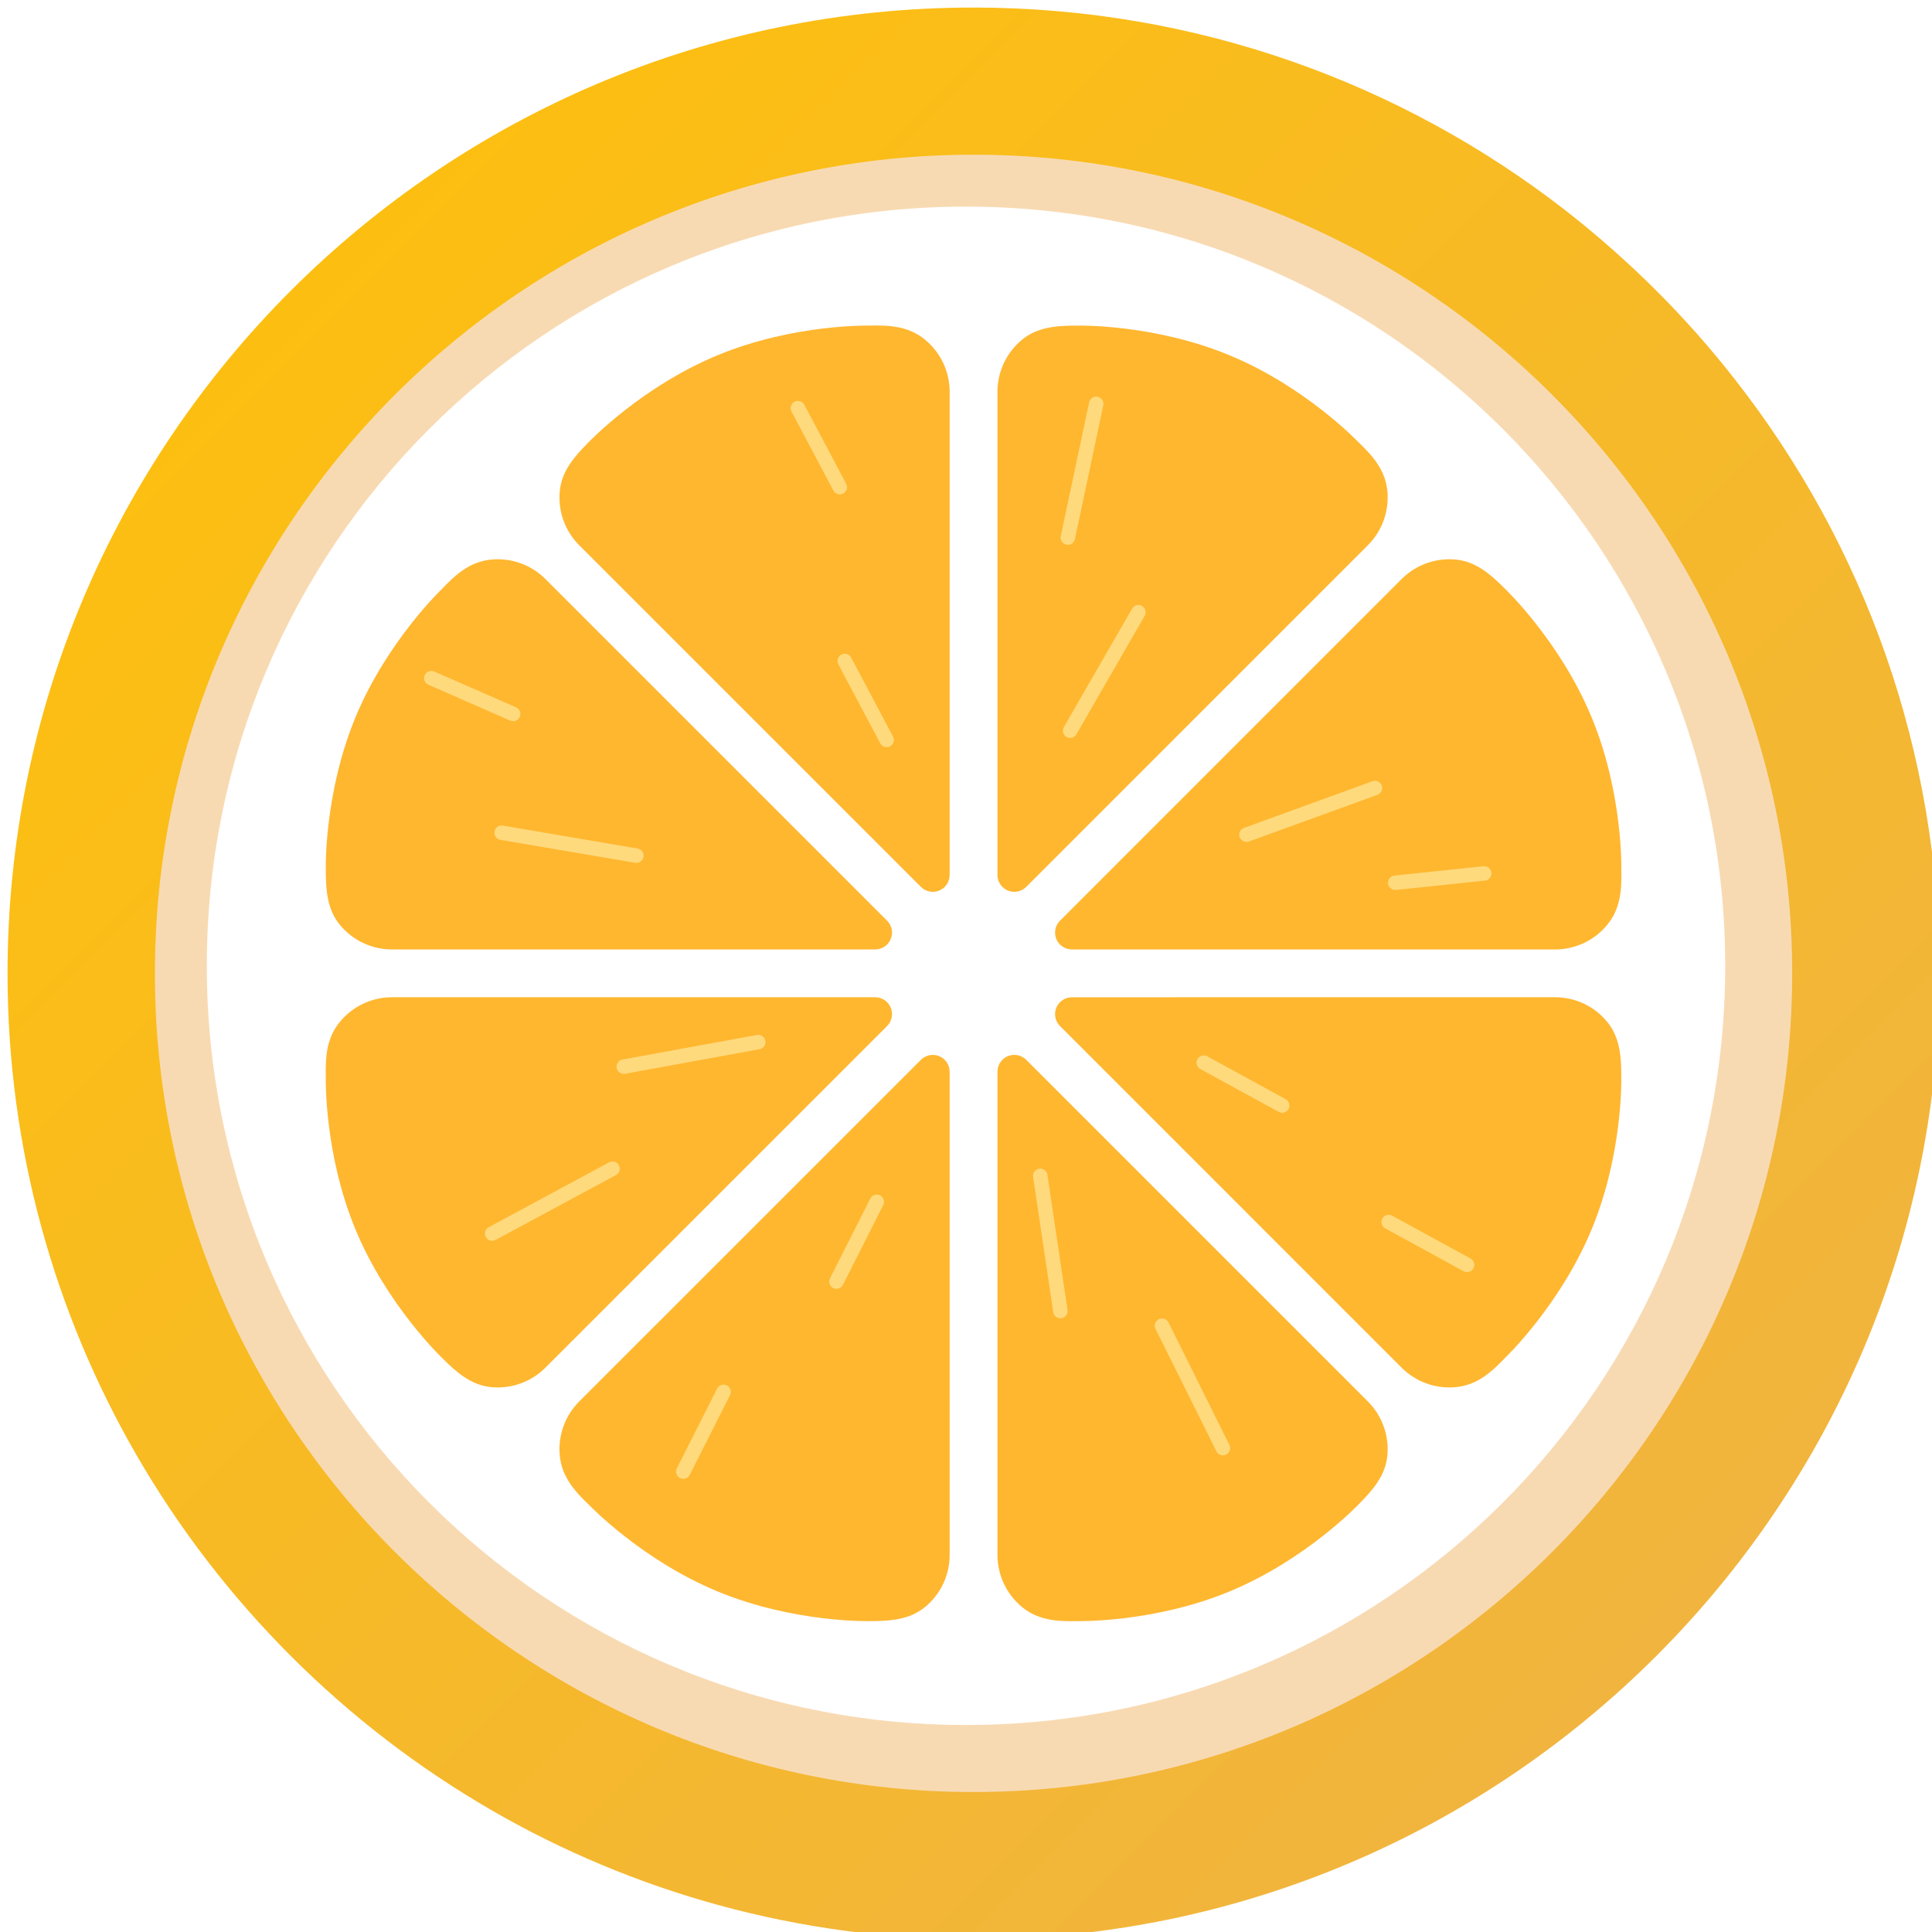<svg height="512px" width="512px" version="1.1" id="_x34_" xmlns="http://www.w3.org/2000/svg"
  xmlns:xlink="http://www.w3.org/1999/xlink" viewBox="0 0 512 512" xml:space="preserve" fill="#000000"
  transform="matrix(1, 0, 0, 1, 0, 0)">
  <defs>
    <linearGradient id="outerGradient" x1="0%" y1="0%" x2="100%" y2="100%">
      <stop offset="0%" style="stop-color:#FFC107;stop-opacity:1" />
      <stop offset="100%" style="stop-color:#EEB248;stop-opacity:1" />
    </linearGradient>
    <filter id="shadow" x="-20%" y="-20%" width="140%" height="140%">
      <feGaussianBlur in="SourceAlpha" stdDeviation="3" />
      <feOffset dx="2" dy="2" result="offsetblur" />
      <feComponentTransfer>
        <feFuncA type="linear" slope="0.3" />
      </feComponentTransfer>
      <feMerge>
        <feMergeNode />
        <feMergeNode in="SourceGraphic" />
      </feMerge>
    </filter>
  </defs>
  <g id="SVGRepo_bgCarrier" stroke-width="0"></g>
  <g id="SVGRepo_tracerCarrier" stroke-linecap="round" stroke-linejoin="round"></g>
  <g id="SVGRepo_iconCarrier">
    <g>
      <g>
        <path style="fill:url(#outerGradient);filter:url(#shadow);"
          d="M512,255.964c0,141.118-114.845,255.964-256.037,255.964c-46.451,0-90.116-12.475-127.688-34.197 c-38.967-22.529-71.549-55.112-94.078-94.078C12.475,346.079,0,302.416,0,255.964C0,114.773,114.845,0,255.963,0 c59.148,0,113.673,20.107,157.042,53.864C429.81,67,445,82.117,458.063,98.922C491.893,142.292,512,196.816,512,255.964z">
        </path>
        <path style="fill:#F8DAB2;filter:url(#shadow);"
          d="M255.993,472.906c-119.622,0-216.945-97.327-216.945-216.956 c0-119.629,97.323-216.956,216.945-216.956c119.636,0,216.956,97.327,216.956,216.956 C472.949,375.579,375.629,472.906,255.993,472.906z">
        </path>
        <path style="fill:#FFFFFF;"
          d="M457.197,255.95c0,111.115-90.075,201.193-201.204,201.193 c-111.109,0-201.183-90.078-201.183-201.193S144.884,54.756,255.993,54.756C367.122,54.756,457.197,144.835,457.197,255.95z">
        </path>
        <g>
          <g>
            <path style="fill:#FFB730;filter:url(#shadow);"
              d="M151.492,369.409c-3.776,3.776-5.662,9.04-5.145,14.358c0.509,5.314,3.504,9.03,7.804,13.104 c0,0,13.867,14.533,34.005,22.875c20.138,8.342,40.218,7.865,40.218,7.865c5.561,0.011,10.663-0.343,14.784-3.74 c4.128-3.397,6.514-8.453,6.514-13.795l-0.007-128.053c0-1.81-1.082-3.436-2.752-4.128c-1.67-0.688-3.591-0.308-4.866,0.967 L151.492,369.409z">
            </path>
            <path style="fill:#FFB730;filter:url(#shadow);"
              d="M360.508,142.488c3.776-3.776,5.661-9.036,5.16-14.354c-0.523-5.314-3.512-9.03-7.819-13.104 c0,0-13.859-14.537-33.997-22.875c-20.137-8.345-40.225-7.865-40.225-7.865c-5.561-0.011-10.663,0.343-14.785,3.74 c-4.121,3.397-6.507,8.453-6.507,13.796v128.053c0,1.806,1.09,3.437,2.759,4.128c1.663,0.688,3.583,0.308,4.866-0.967 L360.508,142.488z">
            </path>
          </g>
          <g>
            <path style="fill:#FFB730;filter:url(#shadow);"
              d="M101.875,262.281c-5.346,0-10.398,2.383-13.792,6.508c-3.401,4.124-3.906,8.865-3.748,14.795 c0,0-0.481,20.076,7.862,40.214c8.345,20.134,22.889,33.997,22.889,33.997c3.924,3.938,7.776,7.295,13.097,7.811 c5.31,0.516,10.581-1.372,14.35-5.149l90.562-90.551c1.276-1.279,1.656-3.196,0.961-4.87c-0.688-1.666-2.314-2.756-4.128-2.756 H101.875z">
            </path>
            <path style="fill:#FFB730;filter:url(#shadow);"
              d="M410.128,249.619c5.339,0,10.405-2.39,13.788-6.508c3.397-4.132,3.913-8.865,3.748-14.795 c0,0,0.48-20.076-7.862-40.214c-8.349-20.137-22.882-33.994-22.882-33.994c-3.92-3.941-7.783-7.302-13.108-7.815 c-5.31-0.516-10.578,1.372-14.361,5.149l-90.54,90.552c-1.275,1.272-1.663,3.196-0.967,4.87 c0.688,1.666,2.329,2.756,4.128,2.756H410.128z">
            </path>
          </g>
          <g>
            <path style="fill:#FFB730;filter:url(#shadow);"
              d="M142.534,151.442c-3.769-3.78-9.04-5.665-14.35-5.149c-5.321,0.512-9.026,3.508-13.097,7.811 c0,0-14.544,13.86-22.889,33.994c-8.342,20.141-7.862,40.217-7.862,40.217c0,5.565,0.347,10.664,3.748,14.795 c3.393,4.118,8.446,6.508,13.792,6.508h128.053c1.813,0,3.44-1.09,4.128-2.759c0.695-1.67,0.316-3.594-0.967-4.866 L142.534,151.442z">
            </path>
            <path style="fill:#FFB730;filter:url(#shadow);"
              d="M369.451,360.458c3.784,3.773,9.051,5.665,14.361,5.149c5.325-0.516,9.037-3.508,13.108-7.815 c0,0,14.533-13.86,22.882-33.997c8.342-20.134,7.862-40.211,7.862-40.211c0.007-5.565-0.351-10.671-3.748-14.795 c-3.383-4.125-8.449-6.511-13.788-6.511l-128.057,0.004c-1.799,0-3.433,1.09-4.128,2.756c-0.696,1.67-0.316,3.591,0.967,4.87 L369.451,360.458z">
            </path>
          </g>
          <g>
            <path style="fill:#FFB730;filter:url(#shadow);"
              d="M249.665,101.822c0.007-5.339-2.38-10.395-6.508-13.796c-4.12-3.397-8.85-3.902-14.784-3.74 c0,0-20.08-0.481-40.218,7.858c-20.137,8.345-34.005,22.886-34.005,22.886c-3.934,3.924-7.295,7.783-7.804,13.1 c-0.517,5.321,1.369,10.581,5.145,14.358l90.555,90.544c1.275,1.283,3.196,1.659,4.866,0.971 c1.669-0.688,2.752-2.322,2.752-4.124V101.822z">
            </path>
            <path style="fill:#FFB730;filter:url(#shadow);"
              d="M262.335,410.075c0,5.342,2.386,10.398,6.507,13.795c4.121,3.393,8.865,3.906,14.785,3.74 c0,0,20.087,0.477,40.225-7.865c20.138-8.342,33.997-22.875,33.997-22.875c3.942-3.931,7.296-7.79,7.819-13.108 c0.501-5.314-1.383-10.578-5.16-14.354l-90.548-90.552c-1.283-1.272-3.203-1.659-4.866-0.967 c-1.669,0.691-2.759,2.318-2.759,4.128V410.075z">
            </path>
          </g>
        </g>
        <g>
          <path style="fill:#FFDA7D;"
            d="M168.965,224.875c1.042,0.177,1.743,1.168,1.566,2.209l0,0c-0.177,1.042-1.166,1.745-2.209,1.568 l-35.718-6.087c-1.042-0.177-1.741-1.168-1.566-2.21l0,0c0.179-1.041,1.168-1.743,2.21-1.565L168.965,224.875z">
          </path>
          <path style="fill:#FFDA7D;"
            d="M285.26,194.599c-0.527,0.918-1.698,1.23-2.614,0.705l0,0c-0.916-0.527-1.233-1.701-0.705-2.617 l18.085-31.395c0.527-0.916,1.701-1.23,2.618-0.702l0,0c0.914,0.527,1.228,1.698,0.701,2.614L285.26,194.599z">
          </path>
          <path style="fill:#FFDA7D;"
            d="M284.865,142.868c-0.218,1.038-1.235,1.696-2.268,1.478l0,0c-1.034-0.218-1.698-1.237-1.478-2.27 l7.516-35.445c0.222-1.034,1.239-1.694,2.27-1.476l0,0c1.031,0.22,1.696,1.237,1.474,2.27L284.865,142.868z">
          </path>
          <path style="fill:#FFDA7D;"
            d="M136.817,187.48c0.957,0.455,1.362,1.598,0.91,2.553l0,0c-0.455,0.954-1.598,1.362-2.55,0.909 l-21.7-9.505c-0.957-0.453-1.362-1.598-0.908-2.553l0,0c0.455-0.953,1.595-1.361,2.55-0.908L136.817,187.48z">
          </path>
          <path style="fill:#FFDA7D;"
            d="M236.683,195.251c0.466,0.95,0.075,2.098-0.874,2.563l0,0c-0.949,0.468-2.098,0.075-2.563-0.874 l-11.094-20.934c-0.468-0.949-0.07-2.095,0.878-2.563l0,0c0.949-0.463,2.094-0.075,2.559,0.876L236.683,195.251z">
          </path>
          <path style="fill:#FFDA7D;"
            d="M224.263,128.252c0.466,0.95,0.075,2.098-0.874,2.563l0,0c-0.949,0.468-2.098,0.077-2.561-0.874 l-11.094-20.934c-0.468-0.949-0.073-2.098,0.876-2.565l0,0c0.949-0.463,2.095-0.073,2.561,0.876L224.263,128.252z">
          </path>
          <path style="fill:#FFDA7D;"
            d="M330.985,223.003c-0.995,0.362-2.094-0.152-2.454-1.145l0,0c-0.362-0.993,0.152-2.094,1.147-2.454 l34.054-12.371c0.993-0.362,2.091,0.154,2.454,1.147l0,0c0.357,0.993-0.154,2.094-1.147,2.454L330.985,223.003z">
          </path>
          <path style="fill:#FFDA7D;"
            d="M273.783,311.894c-0.158-1.049,0.562-2.021,1.609-2.178l0,0c1.045-0.156,2.021,0.568,2.178,1.613 l5.339,35.836c0.156,1.046-0.568,2.021-1.614,2.176l0,0c-1.045,0.154-2.018-0.568-2.174-1.61L273.783,311.894z">
          </path>
          <path style="fill:#FFDA7D;"
            d="M306.23,352.18c-0.474-0.946-0.086-2.095,0.856-2.565l0,0c0.946-0.472,2.095-0.088,2.572,0.858 l16.137,32.44c0.47,0.946,0.083,2.098-0.863,2.567l0,0c-0.946,0.47-2.094,0.086-2.567-0.863L306.23,352.18z">
          </path>
          <path style="fill:#FFDA7D;"
            d="M369.901,235.846c-1.058,0.079-1.974-0.714-2.053-1.769l0,0c-0.077-1.055,0.716-1.974,1.769-2.05 l23.563-2.469c1.053-0.079,1.972,0.716,2.05,1.77l0,0c0.075,1.055-0.714,1.972-1.77,2.049L369.901,235.846z">
          </path>
          <path style="fill:#FFDA7D;"
            d="M318.045,283.27c-0.912-0.538-1.216-1.71-0.682-2.622l0,0c0.536-0.912,1.713-1.218,2.622-0.682 l20.786,11.367c0.912,0.534,1.214,1.71,0.675,2.622l0,0c-0.534,0.91-1.706,1.216-2.618,0.682L318.045,283.27z">
          </path>
          <path style="fill:#FFDA7D;"
            d="M367.042,325.496c-0.916-0.536-1.218-1.709-0.682-2.621l0,0c0.532-0.912,1.709-1.22,2.621-0.683 l20.784,11.367c0.914,0.536,1.214,1.71,0.682,2.625l0,0c-0.541,0.908-1.713,1.214-2.621,0.677L367.042,325.496z">
          </path>
          <path style="fill:#FFDA7D;"
            d="M200.608,274.278c1.041-0.192,2.035,0.496,2.23,1.538l0,0c0.188,1.038-0.5,2.038-1.542,2.228 l-35.644,6.513c-1.038,0.19-2.038-0.5-2.228-1.54l0,0c-0.188-1.038,0.5-2.038,1.54-2.226L200.608,274.278z">
          </path>
          <path style="fill:#FFDA7D;"
            d="M161.411,308.035c0.934-0.506,2.091-0.154,2.594,0.771l0,0c0.502,0.931,0.154,2.094-0.775,2.599 l-31.893,17.192c-0.934,0.5-2.094,0.152-2.595-0.779l0,0c-0.502-0.931-0.156-2.091,0.775-2.594L161.411,308.035z">
          </path>
          <path style="fill:#FFDA7D;"
            d="M230.667,317.575c0.506-0.929,1.67-1.271,2.599-0.767l0,0c0.931,0.504,1.275,1.67,0.767,2.598 l-10.679,21.15c-0.504,0.929-1.67,1.269-2.602,0.762l0,0c-0.927-0.504-1.271-1.666-0.765-2.595L230.667,317.575z">
          </path>
          <path style="fill:#FFDA7D;"
            d="M190.075,367.932c0.506-0.931,1.666-1.271,2.595-0.767l0,0c0.931,0.502,1.275,1.668,0.767,2.597 l-10.677,21.147c-0.506,0.931-1.67,1.269-2.602,0.767l0,0c-0.925-0.508-1.269-1.67-0.762-2.595L190.075,367.932z">
          </path>
        </g>
      </g>
    </g>
  </g>
</svg>